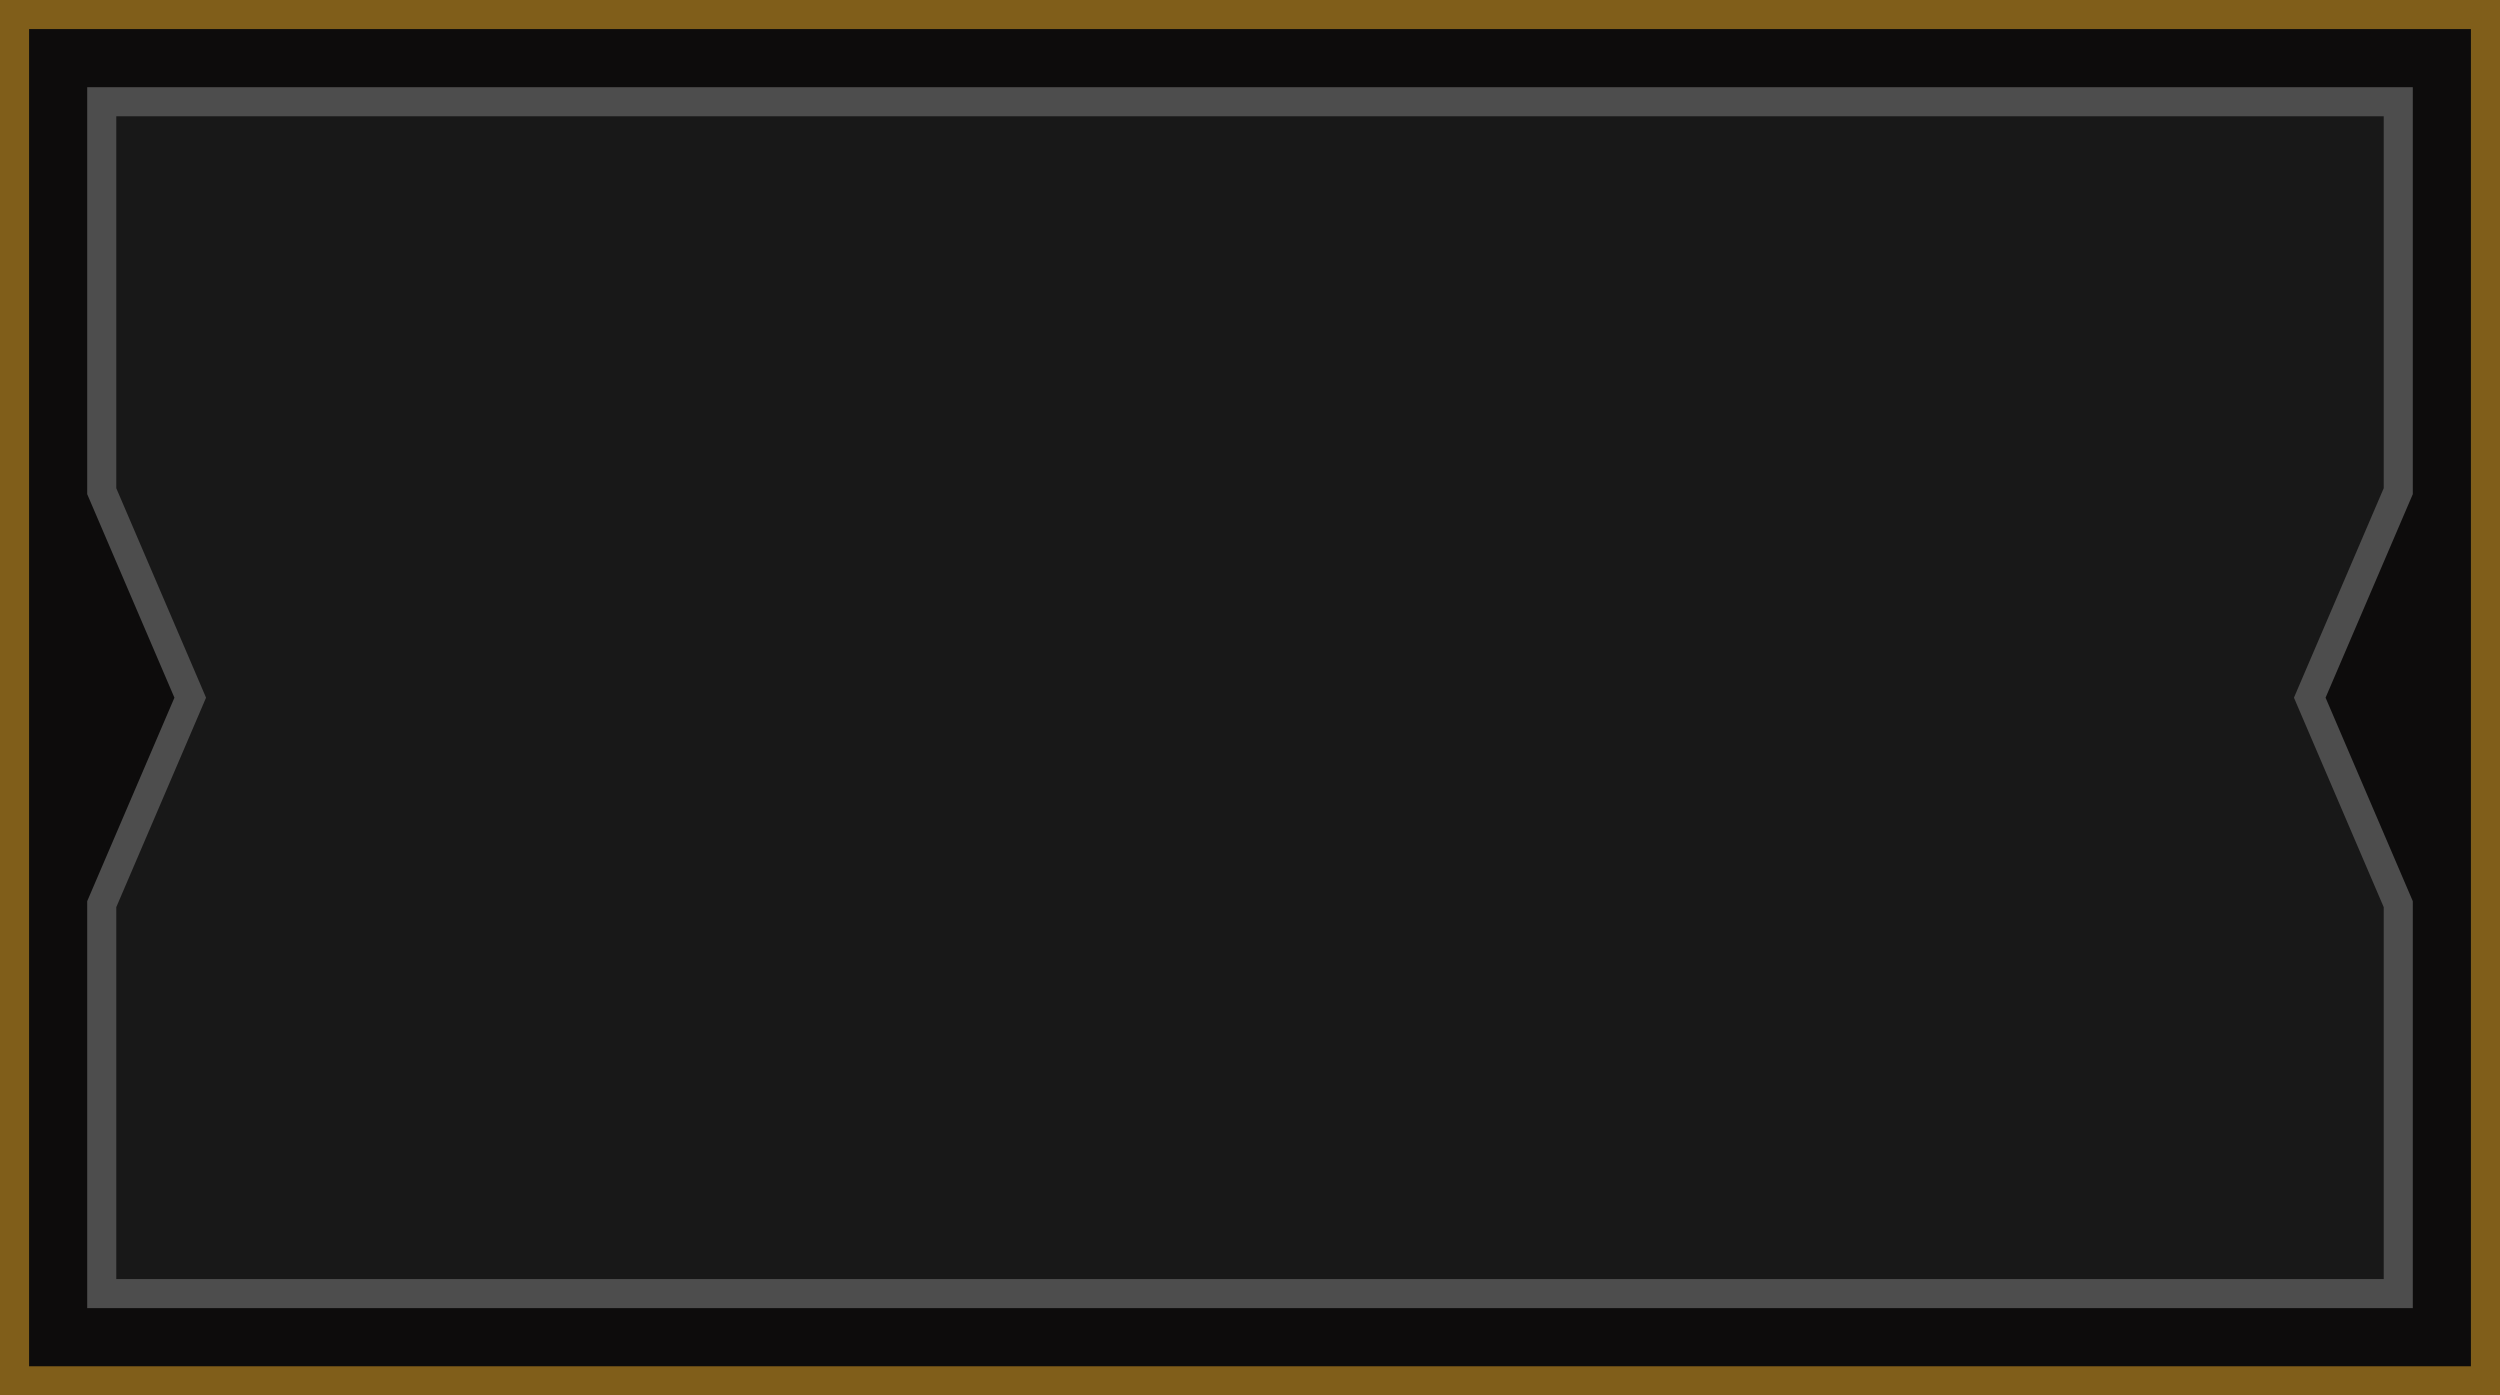 <svg xmlns:xlink="http://www.w3.org/1999/xlink" xmlns="http://www.w3.org/2000/svg" width="86" height="48" viewBox="0 0 86 48" fill="none">
<rect x="0.5" y="0.5" width="85" height="47" fill="#0D0C0C" stroke="#805E1A"/>
<path d="M6.46 24.197L6.544 24L6.46 23.803L3.5 16.897V3.5H82.5V16.897L79.54 23.803L79.456 24L79.54 24.197L82.5 31.103V44.5H3.5V31.103L6.46 24.197Z" fill="#181818" stroke="#4D4D4D"/>
</svg>